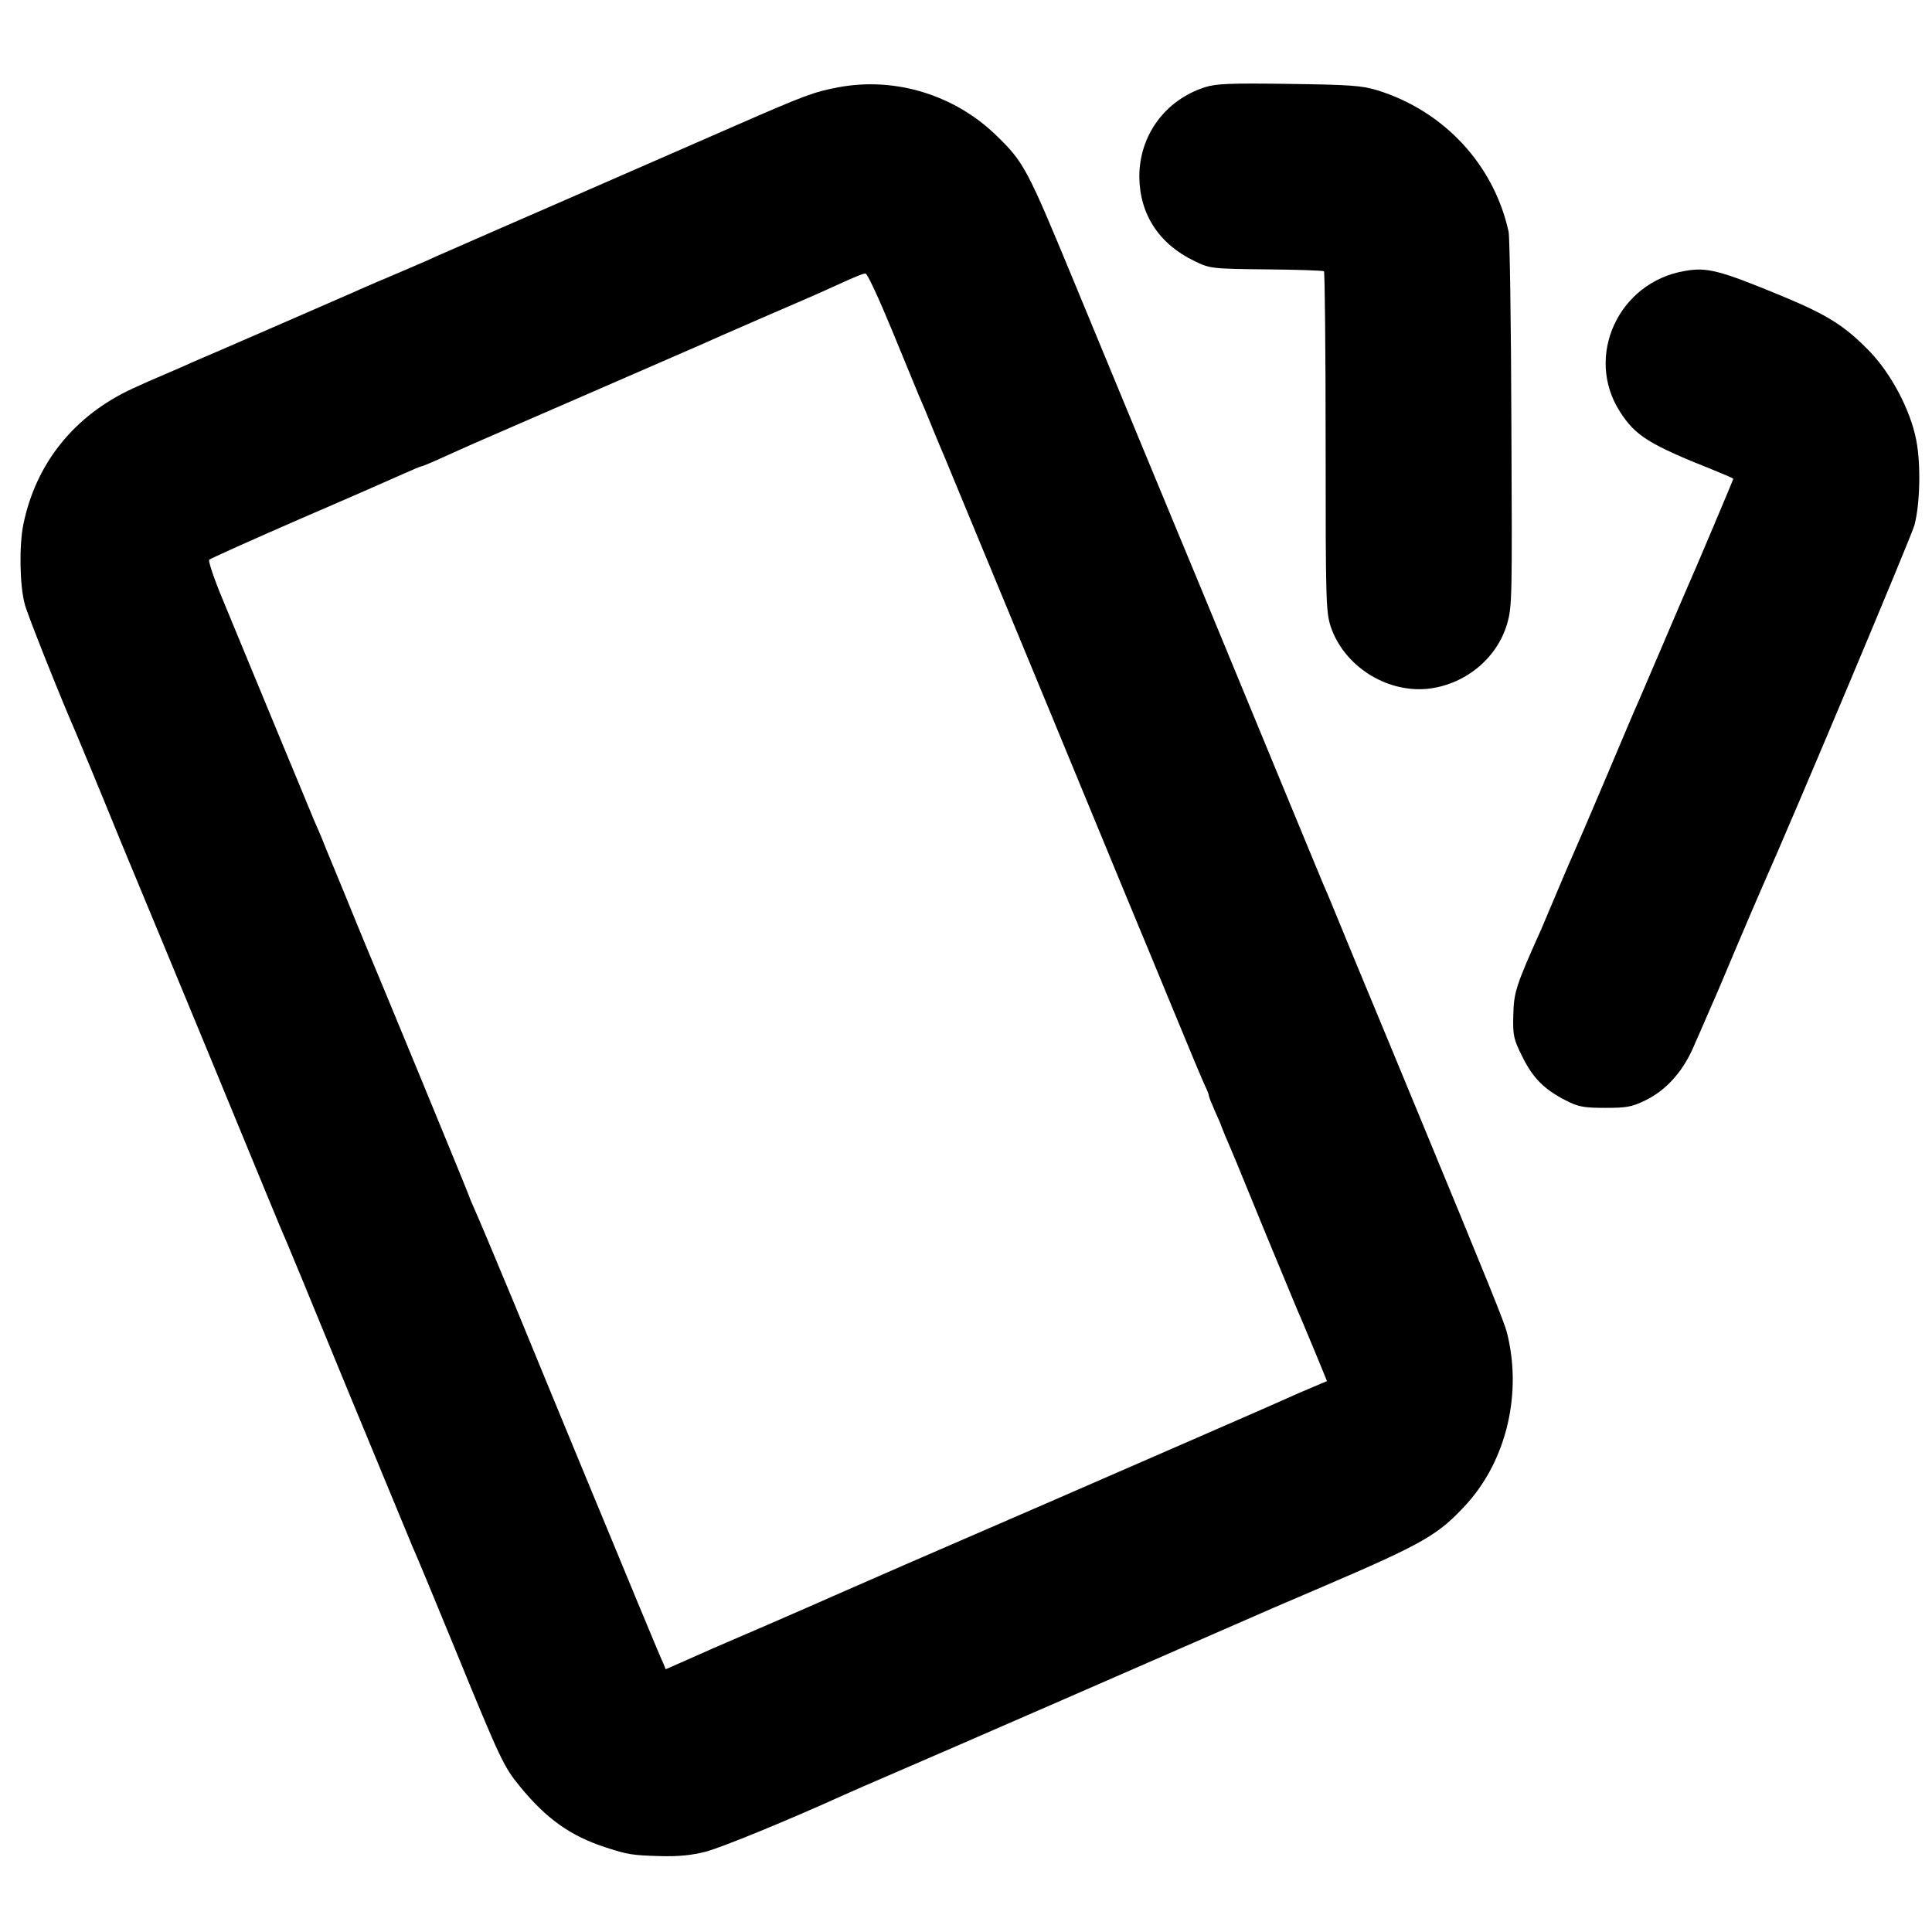 <?xml version="1.0" standalone="no"?>
<!DOCTYPE svg PUBLIC "-//W3C//DTD SVG 20010904//EN"
 "http://www.w3.org/TR/2001/REC-SVG-20010904/DTD/svg10.dtd">
<svg version="1.0" xmlns="http://www.w3.org/2000/svg"
 width="700pt" height="700pt" viewBox="0 0 700 700"
 preserveAspectRatio="xMidYMid meet">
<g transform="translate(0,700) scale(0.1,-0.1)"
fill="#000000" stroke="none">
<path d="M3039 6684 c-90 -17 -120 -28 -374 -139 -121 -53 -389 -170 -595
-260 -206 -90 -402 -175 -435 -190 -33 -14 -73 -32 -90 -40 -16 -7 -77 -33
-135 -58 -58 -24 -125 -54 -150 -65 -25 -11 -151 -66 -280 -122 -129 -56 -253
-110 -275 -119 -22 -10 -69 -31 -105 -46 -36 -15 -90 -39 -120 -53 -210 -97
-349 -269 -395 -490 -16 -76 -14 -224 5 -292 9 -36 129 -337 185 -465 7 -16
82 -196 165 -400 84 -203 159 -383 166 -400 14 -33 278 -672 351 -850 25 -60
51 -123 58 -140 8 -16 116 -277 240 -580 125 -302 233 -563 240 -580 8 -16 78
-185 156 -375 163 -398 174 -421 233 -493 95 -116 182 -179 312 -221 78 -25
92 -28 194 -31 69 -2 116 3 167 16 60 16 294 112 504 207 24 11 91 40 149 65
118 50 1287 560 1405 612 17 7 95 41 175 75 371 159 422 189 525 302 145 161
201 404 144 623 -11 40 -66 176 -324 800 -73 176 -176 426 -230 555 -53 129
-102 249 -110 265 -7 17 -61 147 -120 290 -139 337 -261 632 -318 770 -25 61
-114 274 -197 475 -83 201 -164 397 -180 435 -16 39 -57 138 -91 220 -167 404
-179 427 -279 524 -151 147 -366 213 -571 175z m191 -876 c46 -112 91 -221
100 -243 10 -22 28 -65 40 -95 12 -30 28 -68 35 -85 7 -16 29 -68 48 -115 127
-306 577 -1394 614 -1485 25 -60 51 -123 58 -140 7 -16 61 -147 120 -290 59
-143 113 -273 121 -289 8 -16 14 -32 14 -36 0 -4 10 -29 22 -56 12 -27 23 -51
23 -54 1 -3 7 -18 14 -35 21 -48 45 -105 151 -365 56 -135 106 -256 112 -270
20 -45 27 -64 67 -159 l39 -95 -99 -42 c-54 -24 -113 -50 -131 -58 -18 -8
-366 -160 -773 -337 -407 -176 -760 -330 -784 -341 -24 -11 -132 -58 -240
-105 -198 -85 -211 -91 -312 -136 l-57 -25 -9 22 c-6 11 -47 111 -93 221 -45
110 -139 335 -207 500 -68 165 -176 426 -239 580 -64 154 -127 304 -140 333
-13 29 -24 55 -24 57 0 4 -341 831 -375 910 -7 17 -45 109 -84 205 -40 96 -76
184 -80 195 -5 11 -16 36 -24 55 -8 19 -73 177 -145 350 -72 173 -155 376
-186 450 -31 74 -52 138 -48 142 4 4 153 71 332 149 179 77 349 152 378 165
29 13 55 24 58 24 3 0 25 9 50 20 24 11 64 29 89 40 25 12 222 97 438 191 215
94 410 178 432 188 22 10 126 56 230 101 105 45 215 93 245 107 96 44 115 51
126 52 6 1 48 -90 94 -201z"/>
<path d="M4366 6684 c-144 -46 -238 -174 -238 -324 1 -136 71 -244 200 -306
56 -27 61 -28 260 -30 111 -1 205 -4 209 -7 3 -3 6 -282 6 -619 0 -577 1 -616
19 -670 48 -140 198 -237 347 -224 135 13 253 107 291 234 19 64 19 93 16 727
-1 363 -6 676 -10 695 -53 243 -234 438 -476 513 -56 17 -99 20 -320 23 -211
3 -264 1 -304 -12z"/>
<path d="M6103 6018 c-239 -41 -362 -309 -234 -509 56 -88 105 -119 344 -214
37 -15 67 -28 67 -30 0 -3 -141 -337 -165 -390 -7 -16 -48 -111 -90 -210 -42
-99 -83 -193 -90 -210 -8 -16 -59 -138 -115 -270 -56 -132 -110 -258 -120
-280 -10 -22 -37 -85 -60 -140 -23 -55 -48 -113 -55 -130 -92 -205 -100 -229
-102 -312 -2 -76 1 -88 33 -152 38 -77 79 -118 157 -158 45 -23 65 -27 142
-27 78 0 97 3 146 27 73 35 133 101 171 185 31 71 49 111 72 165 8 17 47 109
86 202 40 94 80 188 90 210 131 295 543 1277 556 1321 21 78 24 222 7 309 -21
109 -91 242 -171 324 -88 90 -149 129 -312 197 -230 95 -275 107 -357 92z"/>
</g>
</svg>
